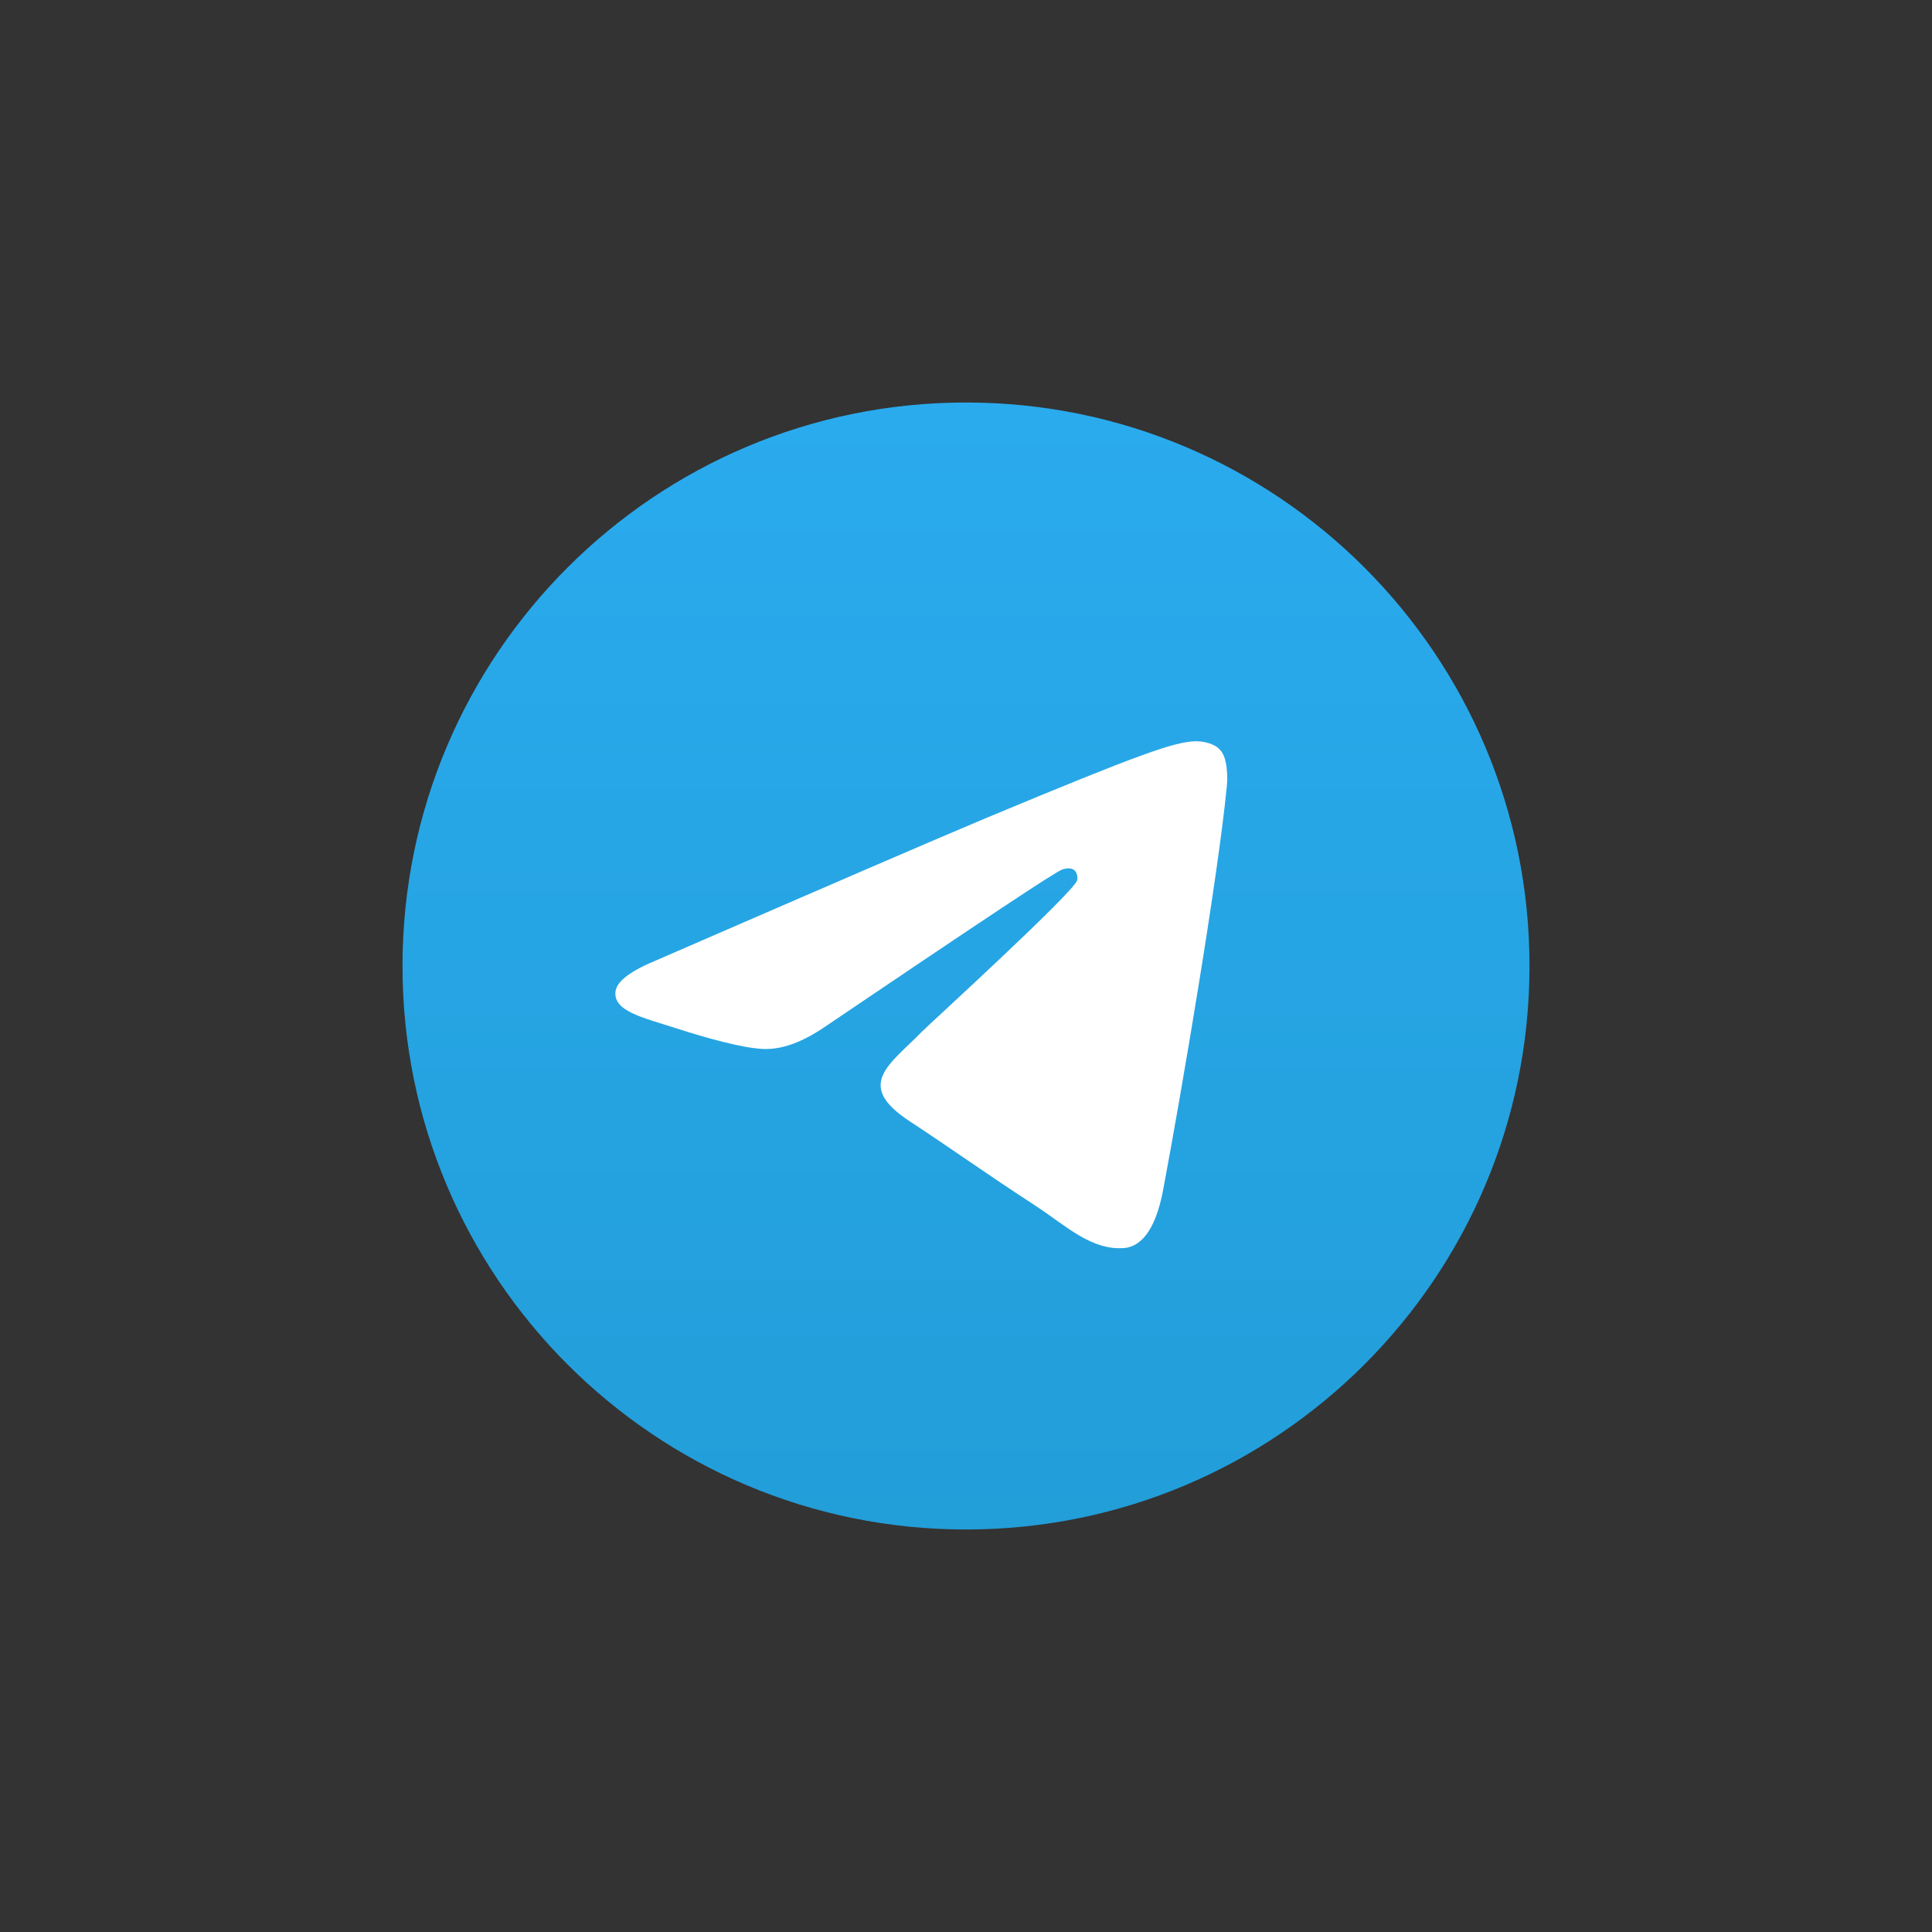 <svg width="24" height="24" viewBox="0 0 24 24" fill="none" xmlns="http://www.w3.org/2000/svg" id="telegram">
<rect x="0" y="0" width="24" height="24" fill="#333333" stroke="none"/>
<path d="M12 19C15.866 19 19 15.866 19 12C19 8.134 15.866 5 12 5C8.134 5 5 8.134 5 12C5 15.866 8.134 19 12 19Z" fill="url(#paint0_linear_5358_56534)"/>
<path fill-rule="evenodd" clip-rule="evenodd" d="M8.165 11.924C10.205 11.038 11.563 10.45 12.245 10.164C14.186 9.354 14.594 9.214 14.856 9.208C14.914 9.208 15.043 9.22 15.13 9.29C15.2 9.348 15.217 9.424 15.229 9.482C15.241 9.54 15.252 9.663 15.241 9.756C15.136 10.863 14.681 13.55 14.448 14.786C14.349 15.31 14.157 15.485 13.97 15.503C13.562 15.538 13.253 15.235 12.863 14.978C12.245 14.576 11.901 14.325 11.301 13.929C10.607 13.475 11.056 13.224 11.452 12.816C11.557 12.711 13.347 11.079 13.382 10.933C13.387 10.916 13.387 10.846 13.347 10.811C13.306 10.776 13.247 10.787 13.201 10.799C13.137 10.811 12.158 11.464 10.252 12.752C9.972 12.944 9.721 13.037 9.494 13.031C9.243 13.026 8.765 12.892 8.404 12.775C7.967 12.635 7.617 12.559 7.646 12.315C7.664 12.186 7.839 12.058 8.165 11.924Z" fill="white"/>
<defs>
<linearGradient id="paint0_linear_5358_56534" x1="11.994" y1="5" x2="11.994" y2="18.889" gradientUnits="userSpaceOnUse">
<stop stop-color="#2AABEE"/>
<stop offset="1" stop-color="#229ED9"/>
</linearGradient>
</defs>
</svg>
